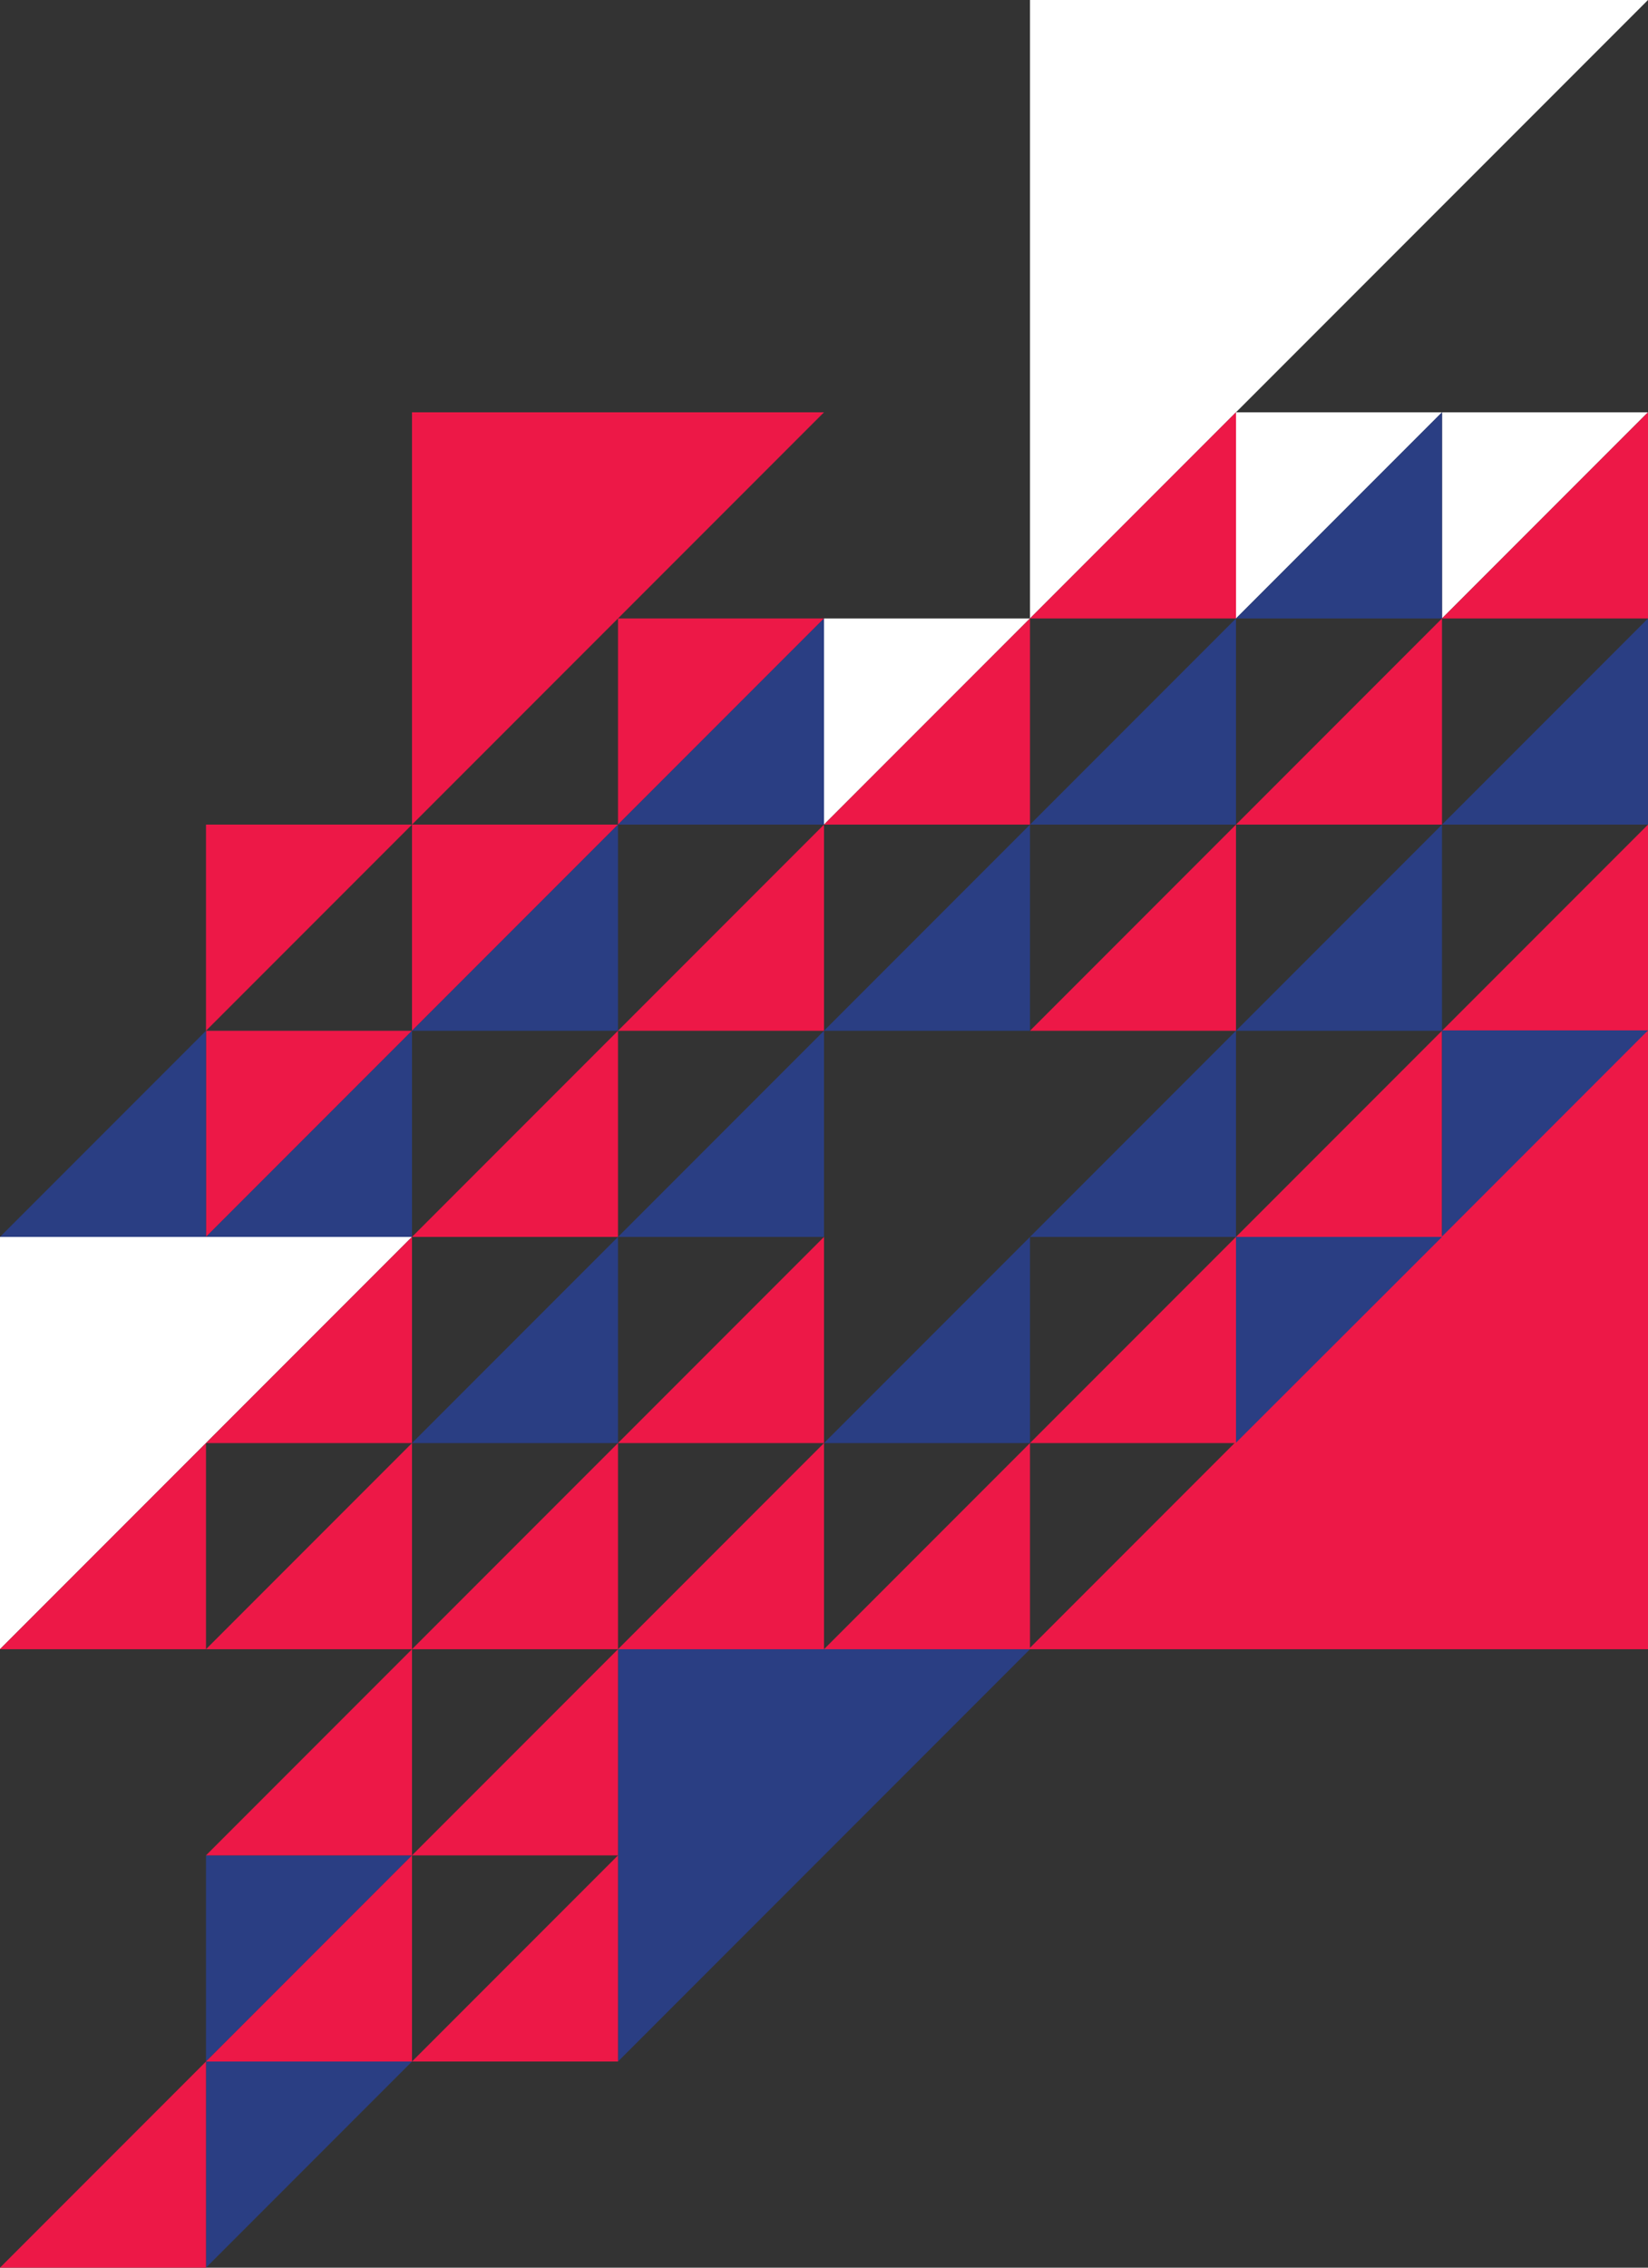 <?xml version="1.0" encoding="utf-8"?>
<!-- Generator: Adobe Illustrator 22.0.0, SVG Export Plug-In . SVG Version: 6.00 Build 0)  -->
<svg version="1.1" id="Capa_1" xmlns="http://www.w3.org/2000/svg" xmlns:xlink="http://www.w3.org/1999/xlink" x="0px" y="0px"
	 viewBox="0 0 464 638" style="enable-background:new 0 0 464 638;" xml:space="preserve">
<rect x="0" y="0" width="464" height="638" fill="#333333" stroke="none"/>
<style type="text/css">
	.st0{fill:#ed1847;}
	.st1{fill:#FFFFFF;}
	.st2{fill:#2a3e83;}
</style>
<polygon class="st0" points="464,289.6 464,464 289.6,464 "/>
<polygon class="st1" points="232,232 232,174 290,174 "/>
<polygon class="st0" points="116,290 116,232 174,232 "/>
<polygon class="st0" points="58,290 58,232 116,232 "/>
<polygon class="st0" points="174,232 174,174 232,174 "/>
<polygon class="st1" points="348,174 348,116 406,116 "/>
<polygon class="st1" points="406,174 406,116 464,116 "/>
<polygon class="st0" points="58,348 58,290 116,290 "/>
<polygon class="st2" points="58,580 58,522 116,522 "/>
<polygon class="st2" points="58,638 58,580 116,580 "/>
<polygon class="st2" points="174,580 174,464 290,464 "/>
<polygon class="st1" points="290,174 290,0 464,0 "/>
<polygon class="st0" points="116,232 116,116 232,116 "/>
<polygon class="st1" points="0,464 0,348 116,348 "/>
<polygon class="st0" points="290,406 290,464 232,464 "/>
<polygon class="st0" points="348,348 348,406 290,406 "/>
<polygon class="st0" points="232,348 232,406 174,406 "/>
<polygon class="st0" points="406,290 406,348 348,348 "/>
<polygon class="st0" points="464,232 464,290 406,290 "/>
<polygon class="st2" points="406,232 406,290 348,290 "/>
<polygon class="st2" points="464,174 464,232 406,232 "/>
<polygon class="st0" points="464,116 464,174 406,174 "/>
<polygon class="st2" points="406,116 406,174 348,174 "/>
<polygon class="st0" points="348,116 348,174 290,174 "/>
<polygon class="st0" points="290,174 290,232 232,232 "/>
<polygon class="st0" points="232,232 232,290 174,290 "/>
<polygon class="st2" points="232,174 232,232 174,232 "/>
<polygon class="st2" points="58,290 58,348 0,348 "/>
<polygon class="st2" points="174,232 174,290 116,290 "/>
<polygon class="st2" points="116,290 116,348 58,348 "/>
<polygon class="st0" points="116,348 116,406 58,406 "/>
<polygon class="st0" points="116,406 116,464 58,464 "/>
<polygon class="st0" points="174,290 174,348 116,348 "/>
<polygon class="st2" points="348,174 348,232 290,232 "/>
<polygon class="st0" points="406,174 406,232 348,232 "/>
<polygon class="st0" points="348,232 348,290 290,290 "/>
<polygon class="st2" points="290,232 290,290 232,290 "/>
<polygon class="st2" points="232,290 232,348 174,348 "/>
<polygon class="st0" points="58,406 58,464 0,464 "/>
<polygon class="st2" points="174,348 174,406 116,406 "/>
<polygon class="st2" points="348,290 348,348 290,348 "/>
<polygon class="st2" points="290,348 290,406 232,406 "/>
<polygon class="st0" points="232,406 232,464 174,464 "/>
<polygon class="st0" points="174,406 174,464 116,464 "/>
<polygon class="st0" points="116,464 116,522 58,522 "/>
<polygon class="st0" points="116,522 116,580 58,580 "/>
<polygon class="st0" points="58,580 58,638 0,638 "/>
<polygon class="st0" points="174,522 174,580 116,580 "/>
<polygon class="st0" points="174,464 174,522 116,522 "/>
<polygon class="st2" points="348,405.9 348,348 406,348 "/>
<polygon class="st2" points="406,347.9 406,289.9 464,289.9 "/>
</svg>
